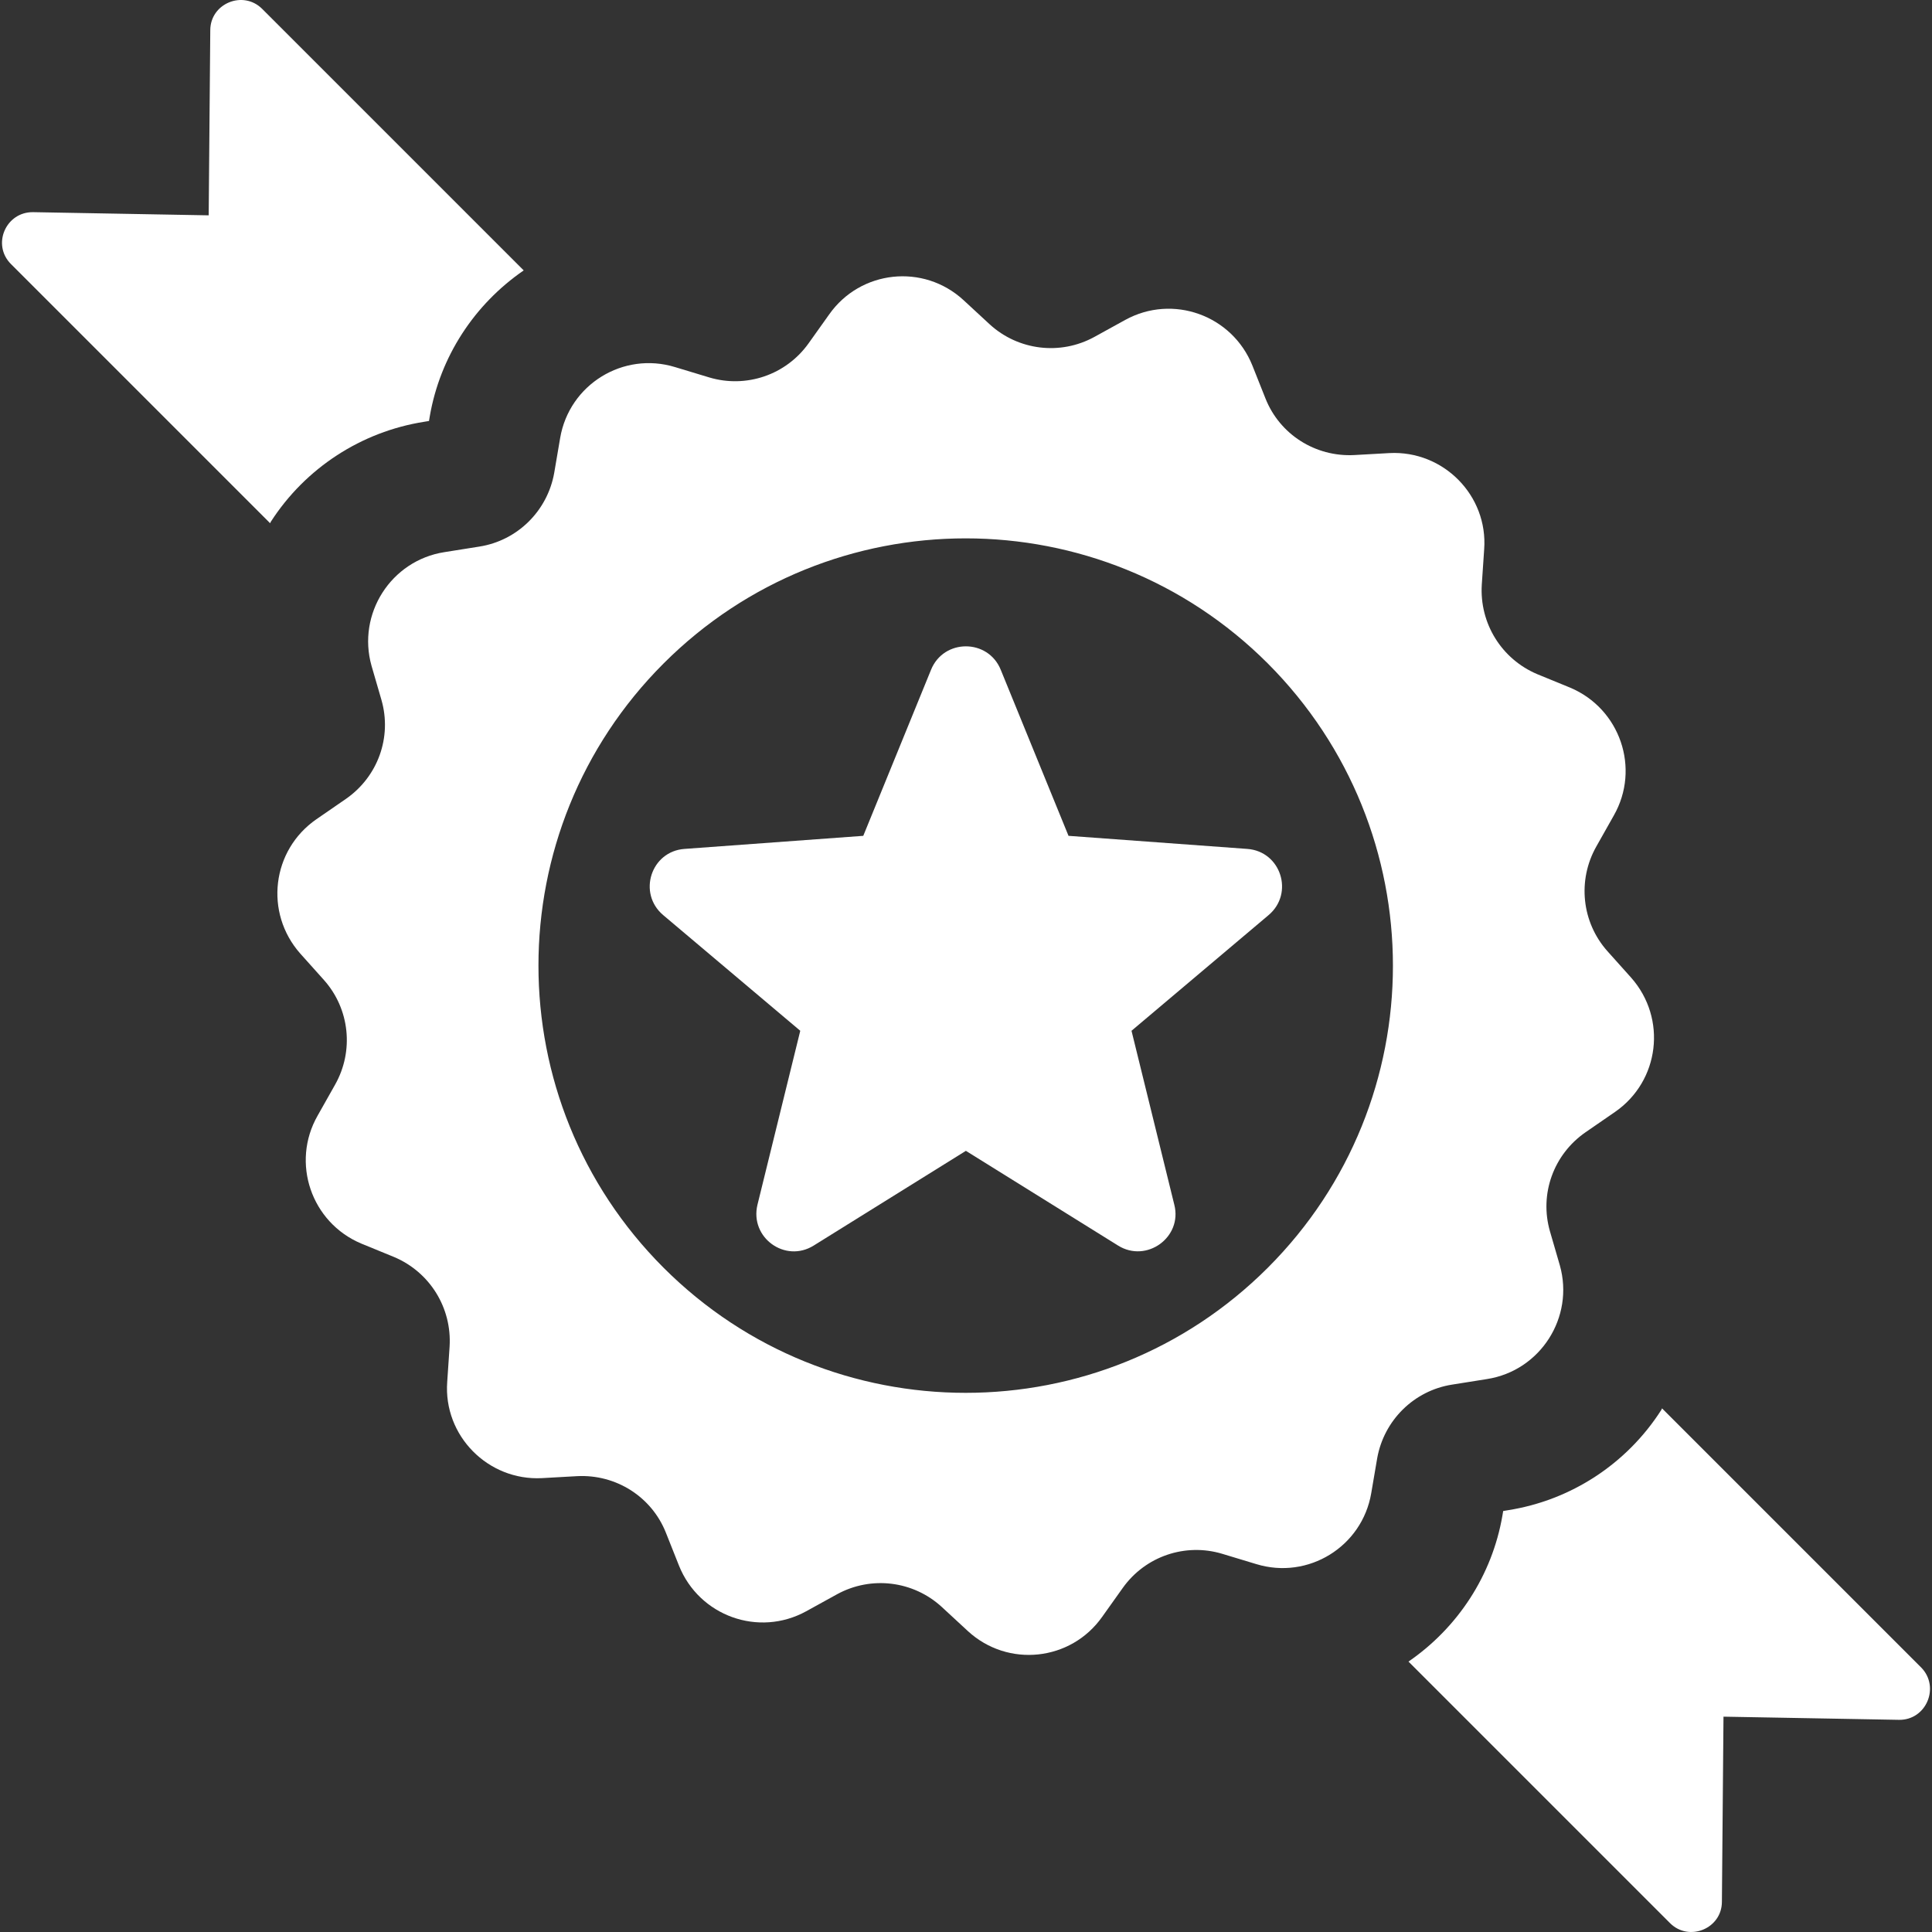 <?xml version="1.0" encoding="iso-8859-1"?>
<!-- Generator: Adobe Illustrator 19.1.0, SVG Export Plug-In . SVG Version: 6.00 Build 0)  -->
<svg xmlns="http://www.w3.org/2000/svg" xmlns:xlink="http://www.w3.org/1999/xlink" version="1.1" id="Capa_1" x="0px" y="0px" viewBox="0 0 487.593 487.593" style="enable-background:new 0 0 487.593 487.593;" xml:space="preserve" width="512px" height="512px">
<rect x="0" y="0" width="487.593" height="487.593" fill="#333333" stroke="none"/>
<g>
	<g>
		<path d="M107.069,106.446l1.2-0.2l0.2-1.2c2.6-15,11.2-28.2,23.7-36.8l-66-66c-4.8-4.8-13.1-1.4-13.1,5.4l-0.4,46.7l-44.3-0.8    c-6.9-0.1-10.5,8.2-5.6,13.1l65.4,65.4c0.1-0.1,0.1-0.3,0.2-0.4C77.069,118.146,91.169,108.946,107.069,106.446z" fill="#FFFFFF"/>
		<path d="M484.869,420.846l-65.4-65.4c-0.1,0.1-0.1,0.3-0.2,0.4c-8.7,13.6-22.8,22.8-38.7,25.3l-1.2,0.2l-0.2,1.2    c-2.6,15-11.2,28.2-23.7,36.8l66,66c4.8,4.8,13.1,1.4,13.1-5.4l0.4-46.7l44.3,0.8    C486.169,434.146,489.669,425.746,484.869,420.846z" fill="#FFFFFF"/>
		<path d="M375.269,348.046c13.5-2.1,22.1-15.6,18.4-28.7l-2.5-8.6c-2.7-9.4,0.9-19.4,9-25l7.4-5.1c11.3-7.8,13.2-23.6,4.1-33.9    l-6-6.7c-6.5-7.3-7.6-17.9-2.8-26.4l4.4-7.8c6.8-11.9,1.6-27-11-32.3l-8.3-3.4c-9-3.8-14.6-12.8-14-22.6l0.6-8.9    c1-13.6-10.3-25-23.9-24.3l-8.9,0.5c-9.8,0.5-18.8-5.2-22.4-14.3l-3.3-8.3c-5.1-12.7-20.1-18.1-32.1-11.5l-7.8,4.3    c-8.6,4.7-19.2,3.4-26.4-3.2l-6.6-6.1c-10.1-9.3-26-7.6-33.9,3.6l-5.2,7.3c-5.7,8-15.8,11.4-25.1,8.6l-8.6-2.6    c-13.1-4-26.7,4.4-29,17.9l-1.5,8.8c-1.7,9.6-9.3,17.1-18.9,18.6l-8.8,1.4c-13.5,2.1-22.1,15.6-18.4,28.7l2.5,8.6    c2.7,9.4-0.9,19.4-9,25l-7.4,5.1c-11.3,7.8-13.2,23.6-4.1,33.9l6,6.7c6.5,7.3,7.6,17.9,2.8,26.4l-4.4,7.8    c-6.8,11.9-1.6,27,11,32.3l8.3,3.4c9,3.8,14.6,12.8,14,22.6l-0.6,8.9c-1,13.6,10.3,25,23.9,24.3l8.9-0.5    c9.8-0.5,18.8,5.2,22.4,14.3l3.3,8.3c5.1,12.7,20.1,18.1,32.1,11.5l7.8-4.3c8.6-4.7,19.2-3.4,26.4,3.2l6.6,6.1    c10.1,9.3,26,7.6,33.9-3.6l5.2-7.3c5.7-8,15.8-11.4,25.1-8.6l8.6,2.6c13.1,4,26.7-4.4,29-17.9l1.5-8.8c1.7-9.6,9.3-17.1,18.9-18.6    L375.269,348.046z M319.969,319.946c-42.1,42.1-110.4,42.1-152.5,0s-42.1-110.4,0-152.5s110.4-42.1,152.5,0    C362.069,209.646,362.069,277.846,319.969,319.946z" fill="#FFFFFF"/>
		<path d="M269.669,210.946l-17.1-41.9c-3.2-7.9-14.4-7.9-17.6,0l-17.1,41.9l-45.1,3.3c-8.5,0.6-11.9,11.2-5.4,16.7l34.6,29.2    l-10.8,43.9c-2,8.3,7,14.8,14.2,10.3l38.4-23.9l38.4,23.9c7.2,4.5,16.3-2.1,14.2-10.3l-10.8-43.9l34.6-29.2    c6.5-5.5,3.1-16.1-5.4-16.7L269.669,210.946z" fill="#FFFFFF"/>
	</g>
</g>
<g>
</g>
<g>
</g>
<g>
</g>
<g>
</g>
<g>
</g>
<g>
</g>
<g>
</g>
<g>
</g>
<g>
</g>
<g>
</g>
<g>
</g>
<g>
</g>
<g>
</g>
<g>
</g>
<g>
</g>
</svg>
